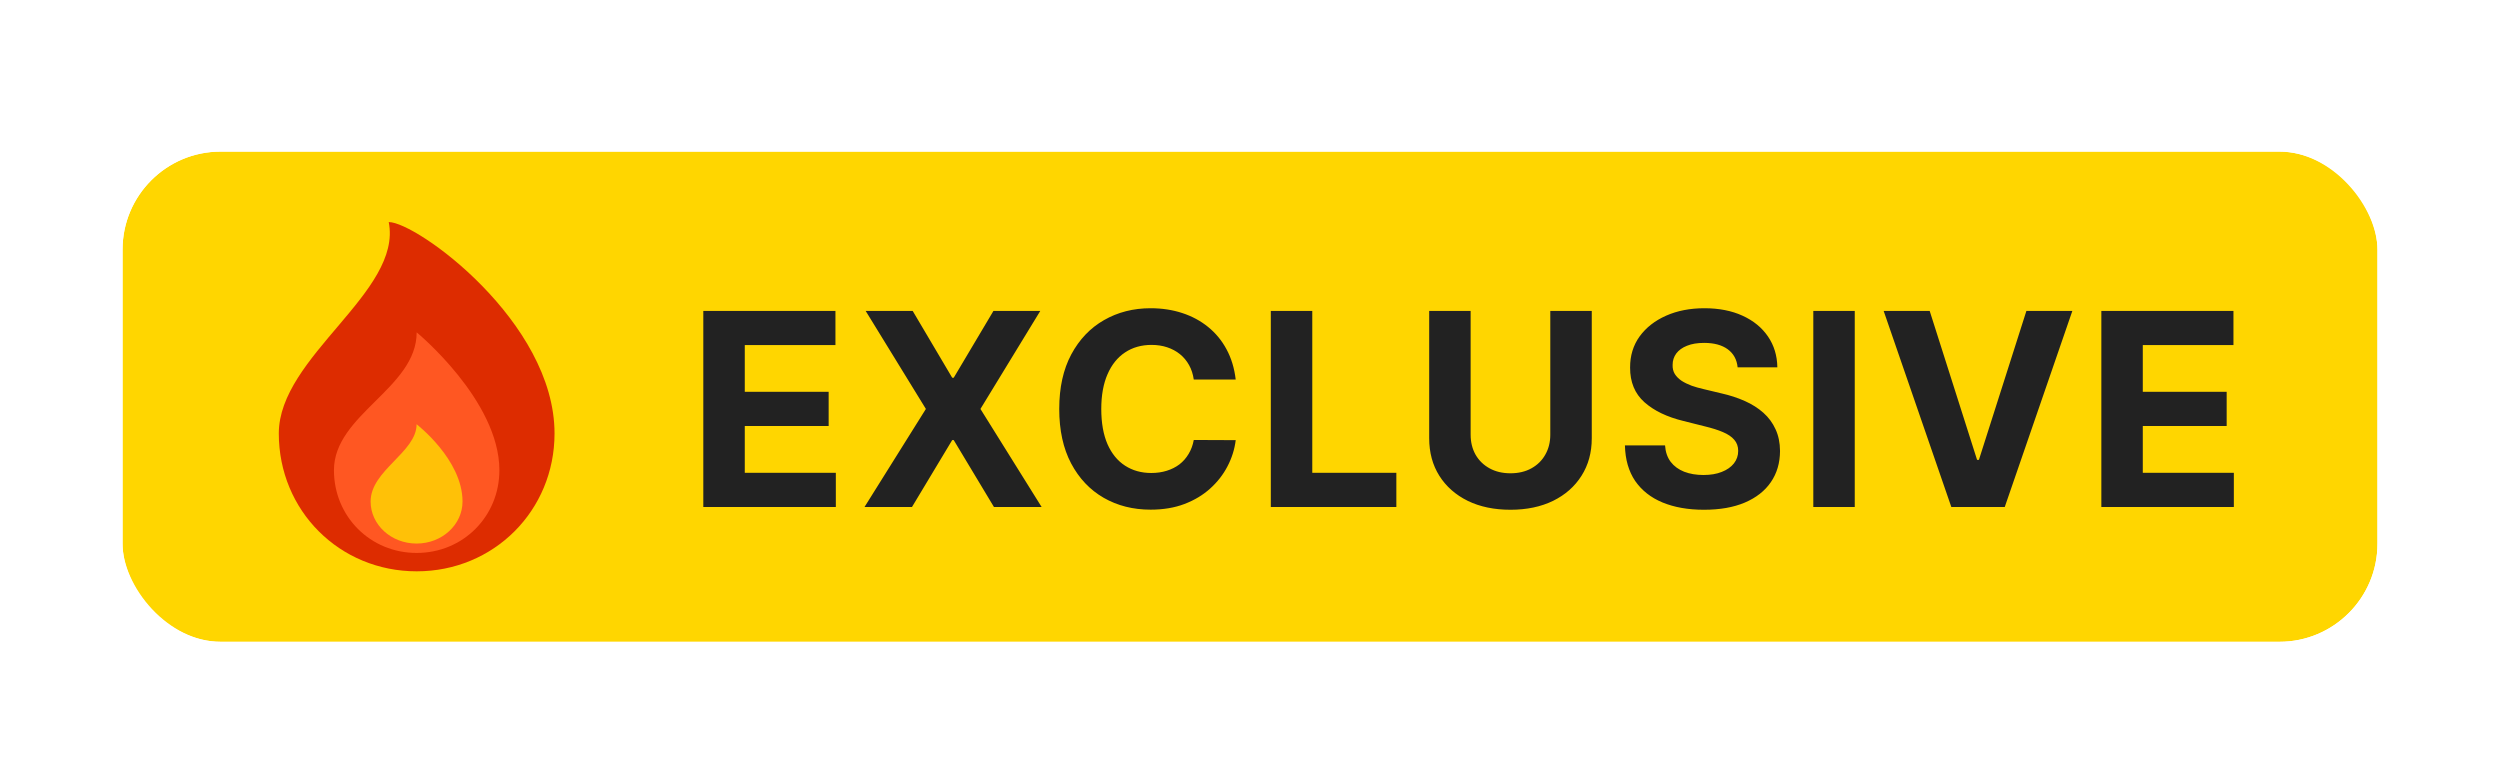 <svg width="102" height="31" viewBox="0 0 102 31" fill="none" xmlns="http://www.w3.org/2000/svg">
<g filter="url(#filter0_dd_1506_46163)">
<rect x="5" y="4" width="92" height="20" rx="4" fill="#FFD600"/>
<g clip-path="url(#clip0_1506_46163)">
<path d="M22.625 15.5C22.625 18.648 20.148 21.125 17 21.125C13.851 21.125 11.375 18.648 11.375 15.5C11.375 12.352 16.43 9.725 15.86 6.875C17 6.875 22.625 10.94 22.625 15.5Z" fill="#DD2C00"/>
<path d="M20.375 17C20.375 14.15 17 11.375 17 11.375C17 13.655 13.625 14.72 13.625 17C13.625 18.889 15.111 20.375 17 20.375C18.889 20.375 20.375 18.889 20.375 17Z" fill="#FF5722"/>
<path d="M15.121 18.277C15.121 17 16.997 16.269 16.997 15.125C16.997 15.125 18.871 16.562 18.871 18.277C18.871 19.224 18.032 19.992 16.996 19.992C15.96 19.992 15.121 19.224 15.121 18.277H15.121Z" fill="#FFC107"/>
</g>
<path d="M28.695 18.5V10.5H34.086V11.895H30.387V13.801H33.809V15.195H30.387V17.105H34.102V18.5H28.695ZM37.237 10.5L38.85 13.227H38.912L40.533 10.5H42.444L40.002 14.5L42.498 18.5H40.553L38.912 15.77H38.85L37.209 18.5H35.272L37.776 14.5L35.319 10.5H37.237ZM50.417 13.301H48.706C48.674 13.079 48.611 12.883 48.514 12.711C48.418 12.537 48.294 12.388 48.143 12.266C47.992 12.143 47.818 12.05 47.62 11.984C47.424 11.919 47.212 11.887 46.983 11.887C46.569 11.887 46.208 11.99 45.901 12.195C45.594 12.398 45.355 12.695 45.186 13.086C45.017 13.474 44.932 13.945 44.932 14.5C44.932 15.07 45.017 15.55 45.186 15.938C45.358 16.326 45.598 16.619 45.905 16.816C46.212 17.014 46.568 17.113 46.971 17.113C47.198 17.113 47.407 17.083 47.6 17.023C47.795 16.963 47.969 16.876 48.12 16.762C48.271 16.645 48.396 16.503 48.495 16.336C48.596 16.169 48.667 15.979 48.706 15.766L50.417 15.773C50.372 16.141 50.262 16.495 50.084 16.836C49.91 17.174 49.674 17.478 49.377 17.746C49.083 18.012 48.732 18.223 48.323 18.379C47.917 18.533 47.457 18.609 46.944 18.609C46.23 18.609 45.592 18.448 45.03 18.125C44.47 17.802 44.027 17.335 43.702 16.723C43.379 16.111 43.217 15.37 43.217 14.5C43.217 13.628 43.381 12.885 43.709 12.273C44.038 11.662 44.483 11.195 45.045 10.875C45.608 10.552 46.241 10.391 46.944 10.391C47.407 10.391 47.837 10.456 48.233 10.586C48.631 10.716 48.984 10.906 49.292 11.156C49.599 11.404 49.849 11.707 50.042 12.066C50.237 12.426 50.362 12.837 50.417 13.301ZM51.849 18.5V10.5H53.541V17.105H56.971V18.5H51.849ZM63.252 10.5H64.944V15.695C64.944 16.279 64.804 16.789 64.525 17.227C64.249 17.664 63.863 18.005 63.365 18.25C62.868 18.492 62.288 18.613 61.627 18.613C60.963 18.613 60.382 18.492 59.885 18.25C59.388 18.005 59.001 17.664 58.725 17.227C58.449 16.789 58.311 16.279 58.311 15.695V10.5H60.002V15.551C60.002 15.855 60.069 16.126 60.201 16.363C60.337 16.6 60.527 16.787 60.772 16.922C61.016 17.057 61.301 17.125 61.627 17.125C61.955 17.125 62.24 17.057 62.483 16.922C62.727 16.787 62.916 16.6 63.049 16.363C63.184 16.126 63.252 15.855 63.252 15.551V10.5ZM70.895 12.801C70.864 12.486 70.73 12.241 70.493 12.066C70.256 11.892 69.934 11.805 69.528 11.805C69.252 11.805 69.019 11.844 68.829 11.922C68.638 11.997 68.493 12.103 68.391 12.238C68.292 12.374 68.243 12.527 68.243 12.699C68.237 12.842 68.267 12.967 68.332 13.074C68.4 13.181 68.493 13.273 68.61 13.352C68.727 13.427 68.862 13.493 69.016 13.551C69.17 13.605 69.334 13.652 69.508 13.691L70.227 13.863C70.576 13.941 70.896 14.046 71.188 14.176C71.48 14.306 71.732 14.466 71.946 14.656C72.159 14.846 72.325 15.07 72.442 15.328C72.562 15.586 72.623 15.882 72.625 16.215C72.623 16.704 72.498 17.129 72.25 17.488C72.006 17.845 71.651 18.122 71.188 18.32C70.727 18.516 70.171 18.613 69.52 18.613C68.874 18.613 68.312 18.514 67.832 18.316C67.356 18.119 66.984 17.826 66.715 17.438C66.45 17.047 66.31 16.564 66.297 15.988H67.934C67.952 16.256 68.029 16.48 68.165 16.66C68.302 16.837 68.486 16.971 68.715 17.062C68.947 17.151 69.209 17.195 69.5 17.195C69.787 17.195 70.035 17.154 70.246 17.07C70.46 16.987 70.625 16.871 70.743 16.723C70.86 16.574 70.918 16.404 70.918 16.211C70.918 16.031 70.865 15.88 70.758 15.758C70.654 15.635 70.5 15.531 70.297 15.445C70.097 15.359 69.851 15.281 69.559 15.211L68.688 14.992C68.013 14.828 67.481 14.572 67.09 14.223C66.7 13.874 66.506 13.404 66.508 12.812C66.506 12.328 66.635 11.905 66.895 11.543C67.158 11.181 67.519 10.898 67.977 10.695C68.435 10.492 68.956 10.391 69.54 10.391C70.133 10.391 70.651 10.492 71.094 10.695C71.54 10.898 71.886 11.181 72.133 11.543C72.381 11.905 72.508 12.324 72.516 12.801H70.895ZM75.674 10.5V18.5H73.983V10.5H75.674ZM78.731 10.5L80.665 16.578H80.739L82.677 10.5H84.552L81.794 18.5H79.614L76.853 10.5H78.731ZM85.735 18.5V10.5H91.125V11.895H87.426V13.801H90.848V15.195H87.426V17.105H91.141V18.5H85.735Z" fill="#222222"/>
<rect x="4" y="3" width="94" height="22" rx="5" stroke="white" stroke-width="2"/>
</g>
<defs>
<filter id="filter0_dd_1506_46163" x="0.815" y="0.907" width="100.371" height="29.463" filterUnits="userSpaceOnUse" color-interpolation-filters="sRGB">
<feFlood flood-opacity="0" result="BackgroundImageFix"/>
<feColorMatrix in="SourceAlpha" type="matrix" values="0 0 0 0 0 0 0 0 0 0 0 0 0 0 0 0 0 0 127 0" result="hardAlpha"/>
<feOffset dy="2.185"/>
<feGaussianBlur stdDeviation="1.093"/>
<feColorMatrix type="matrix" values="0 0 0 0 0 0 0 0 0 0 0 0 0 0 0 0 0 0 0.12 0"/>
<feBlend mode="normal" in2="BackgroundImageFix" result="effect1_dropShadow_1506_46163"/>
<feColorMatrix in="SourceAlpha" type="matrix" values="0 0 0 0 0 0 0 0 0 0 0 0 0 0 0 0 0 0 127 0" result="hardAlpha"/>
<feOffset/>
<feGaussianBlur stdDeviation="0.546"/>
<feColorMatrix type="matrix" values="0 0 0 0 0 0 0 0 0 0 0 0 0 0 0 0 0 0 0.08 0"/>
<feBlend mode="normal" in2="effect1_dropShadow_1506_46163" result="effect2_dropShadow_1506_46163"/>
<feBlend mode="normal" in="SourceGraphic" in2="effect2_dropShadow_1506_46163" result="shape"/>
</filter>
<clipPath id="clip0_1506_46163">
<rect width="18" height="18" fill="white" transform="translate(8 5)"/>
</clipPath>
</defs>
</svg>
